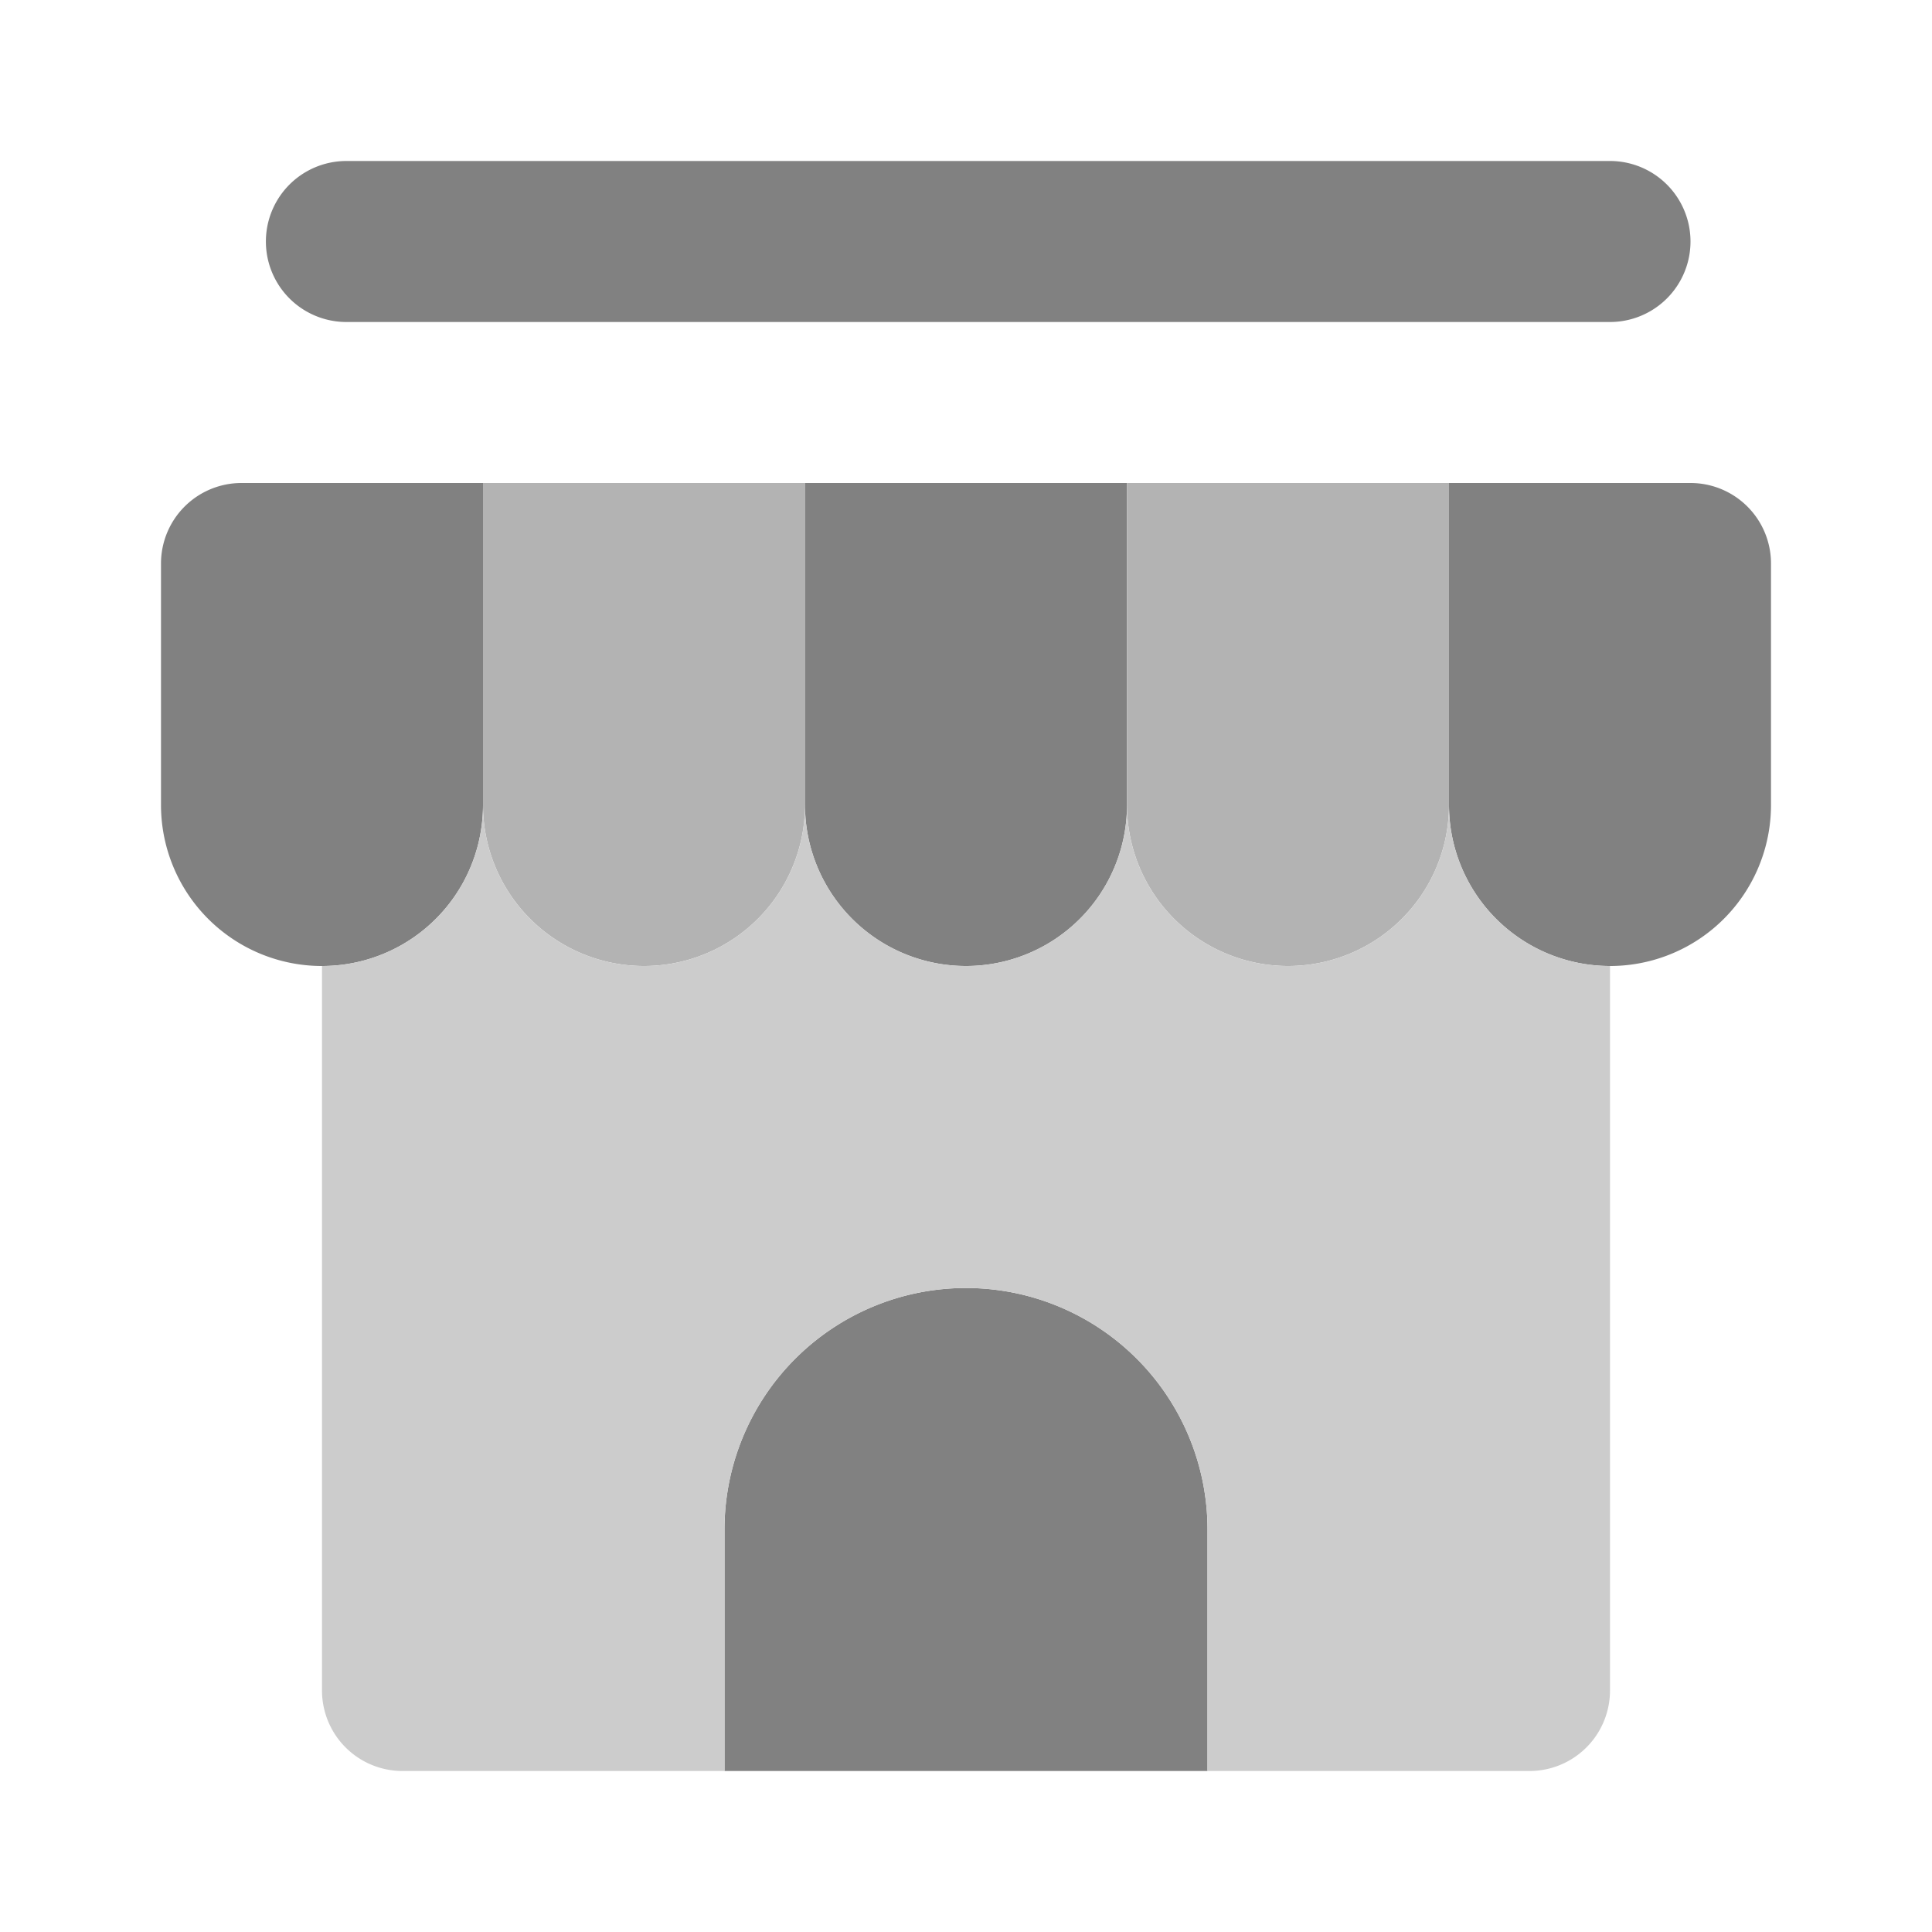 <svg xmlns="http://www.w3.org/2000/svg" width="24" height="24" fill="none" viewBox="0 0 24 24">
  <path fill="#818181" d="M20 4H4.303a1 1 0 010-2H20a1 1 0 110 2zm-5 15v3H9v-3a3 3 0 016 0zM4 12a2 2 0 01-2-2V7a1 1 0 011-1h3v4a2 2 0 01-2 2z"/>
  <path fill="#B3B3B3" d="M8 12a2 2 0 01-2-2V6h4v4a2 2 0 01-2 2z"/>
  <path fill="#818181" d="M12 12a2 2 0 01-2-2V6h4v4a2 2 0 01-2 2z"/>
  <path fill="#B3B3B3" d="M16 12a2 2 0 01-2-2V6h4v4a2 2 0 01-2 2z"/>
  <path fill="#818181" d="M20 12a2 2 0 01-2-2V6h3a1 1 0 011 1v3a2 2 0 01-2 2z"/>
  <path fill="#CCC" d="M18 10a2 2 0 11-4 0 2 2 0 11-4 0 2 2 0 11-4 0 2 2 0 01-2 2v9a1 1 0 001 1h4v-3a3 3 0 116 0v3h4a1 1 0 001-1v-9a2 2 0 01-2-2z"/>
</svg>
